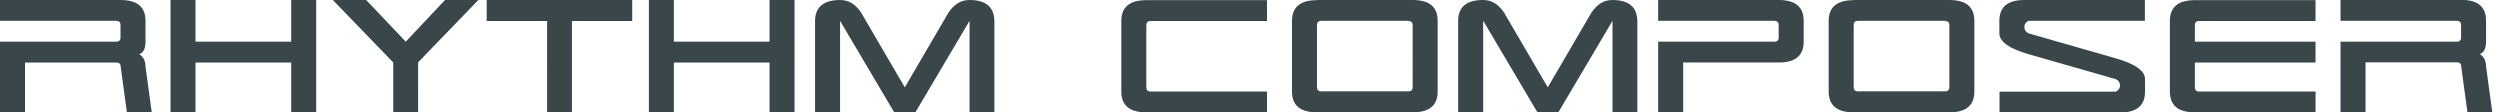 <svg xmlns="http://www.w3.org/2000/svg" viewBox="0 0 156 7">
    <path d="M0 0h7.52c1.04 0 1.56.43 1.56 1.3v1.3c0 .43-.13.69-.39.78.26.17.39.43.39.78l.39 2.86H7.92l-.39-2.86c0-.17-.09-.26-.26-.26H1.56v3.11H0V2.6h7.26c.17 0 .26-.09.26-.26v-.78c0-.17-.09-.26-.26-.26H0V0Zm12.2 0v2.6h5.97V0h1.56v7.02h-1.56V3.9H12.2v3.11h-1.56V0h1.56Zm8.57 0h2.08l2.47 2.6L27.77 0h2.08l-3.76 3.89V7h-1.55V3.9L20.77 0Zm9.6 1.31V0h9.08v1.31h-3.76v5.71h-1.55V1.31h-3.76ZM42.05 0v2.6h5.97V0h1.56v7.02h-1.56V3.9h-5.97v3.11h-1.56V0h1.56ZM57.1 7.01h-1.3L52.42 1.3v5.71h-1.56V1.3c.01-.86.53-1.3 1.57-1.3.52 0 .95.26 1.3.78l2.73 4.67L59.19.78c.35-.52.78-.78 1.3-.78 1.02 0 1.54.43 1.56 1.3v5.71H60.5V1.3l-3.38 5.71ZM79.06 0v1.31h-7.27c-.17 0-.26.09-.26.26v3.88c0 .17.09.26.26.26h7.27v1.3h-7.53c-1.04 0-1.56-.43-1.56-1.3v-4.4c0-.87.52-1.3 1.56-1.3h7.53Zm3.12 0h5.97c1.04 0 1.56.43 1.56 1.3v4.41c0 .87-.52 1.3-1.56 1.3h-5.97c-1.04 0-1.56-.43-1.56-1.3v-4.4c0-.87.52-1.3 1.56-1.3Zm5.71 1.3h-5.45c-.17 0-.26.09-.26.26v3.88c0 .17.09.26.26.26h5.45c.17 0 .26-.09.26-.26V1.57c0-.17-.09-.26-.26-.26ZM97.23 7h-1.3l-3.38-5.71v5.72h-1.56V1.3c0-.87.52-1.3 1.56-1.3.52 0 .95.26 1.3.78l2.73 4.67L99.31.78c.35-.52.78-.78 1.3-.78 1.02 0 1.54.43 1.56 1.3v5.71h-1.55V1.3l-3.38 5.71Zm6.24-7h7.52c1.04 0 1.56.43 1.56 1.3v1.3c0 .87-.52 1.3-1.56 1.3h-5.96v3.11h-1.56V2.6h7.26c.17 0 .26-.09.26-.26v-.78c0-.17-.09-.26-.26-.26h-7.26V0Zm12.2 0h5.97c1.04 0 1.56.43 1.56 1.3v4.41c0 .87-.52 1.3-1.56 1.3h-5.97c-1.04 0-1.56-.43-1.56-1.3v-4.4c0-.87.52-1.3 1.56-1.3Zm5.71 1.3h-5.45c-.17 0-.26.09-.26.26v3.88c0 .17.09.26.26.26h5.45c.17 0 .26-.09.26-.26V1.57c0-.17-.09-.26-.26-.26Zm12.46-1.31V1.3h-7.26c-.17.09-.26.21-.26.39s.09.3.26.39l5.45 1.56c1.21.35 1.82.78 1.82 1.3v.78c0 .87-.52 1.3-1.56 1.3h-7.52v-1.3h7.26c.17-.09.26-.22.26-.39s-.09-.3-.26-.39l-5.45-1.56c-1.21-.35-1.82-.78-1.82-1.3V1.3c0-.87.52-1.3 1.56-1.3h7.52Zm10.65 0v1.32h-7.27c-.17 0-.26.09-.26.26V2.6h7.53v1.3h-7.53v1.55c0 .17.09.26.26.26h7.27v1.3h-7.53c-1.04 0-1.56-.43-1.56-1.3v-4.4c0-.87.52-1.3 1.56-1.3h7.53Zm1.56 0h7.52c1.04 0 1.56.43 1.56 1.3v1.3c0 .43-.13.69-.39.78.26.17.39.43.39.78l.39 2.86h-1.55l-.39-2.86c0-.17-.09-.26-.26-.26h-5.71V7h-1.56V2.6h7.26c.17 0 .26-.09.26-.26v-.78c0-.17-.09-.26-.26-.26h-7.26V0Z"
          fill="#39464a"/>
</svg>